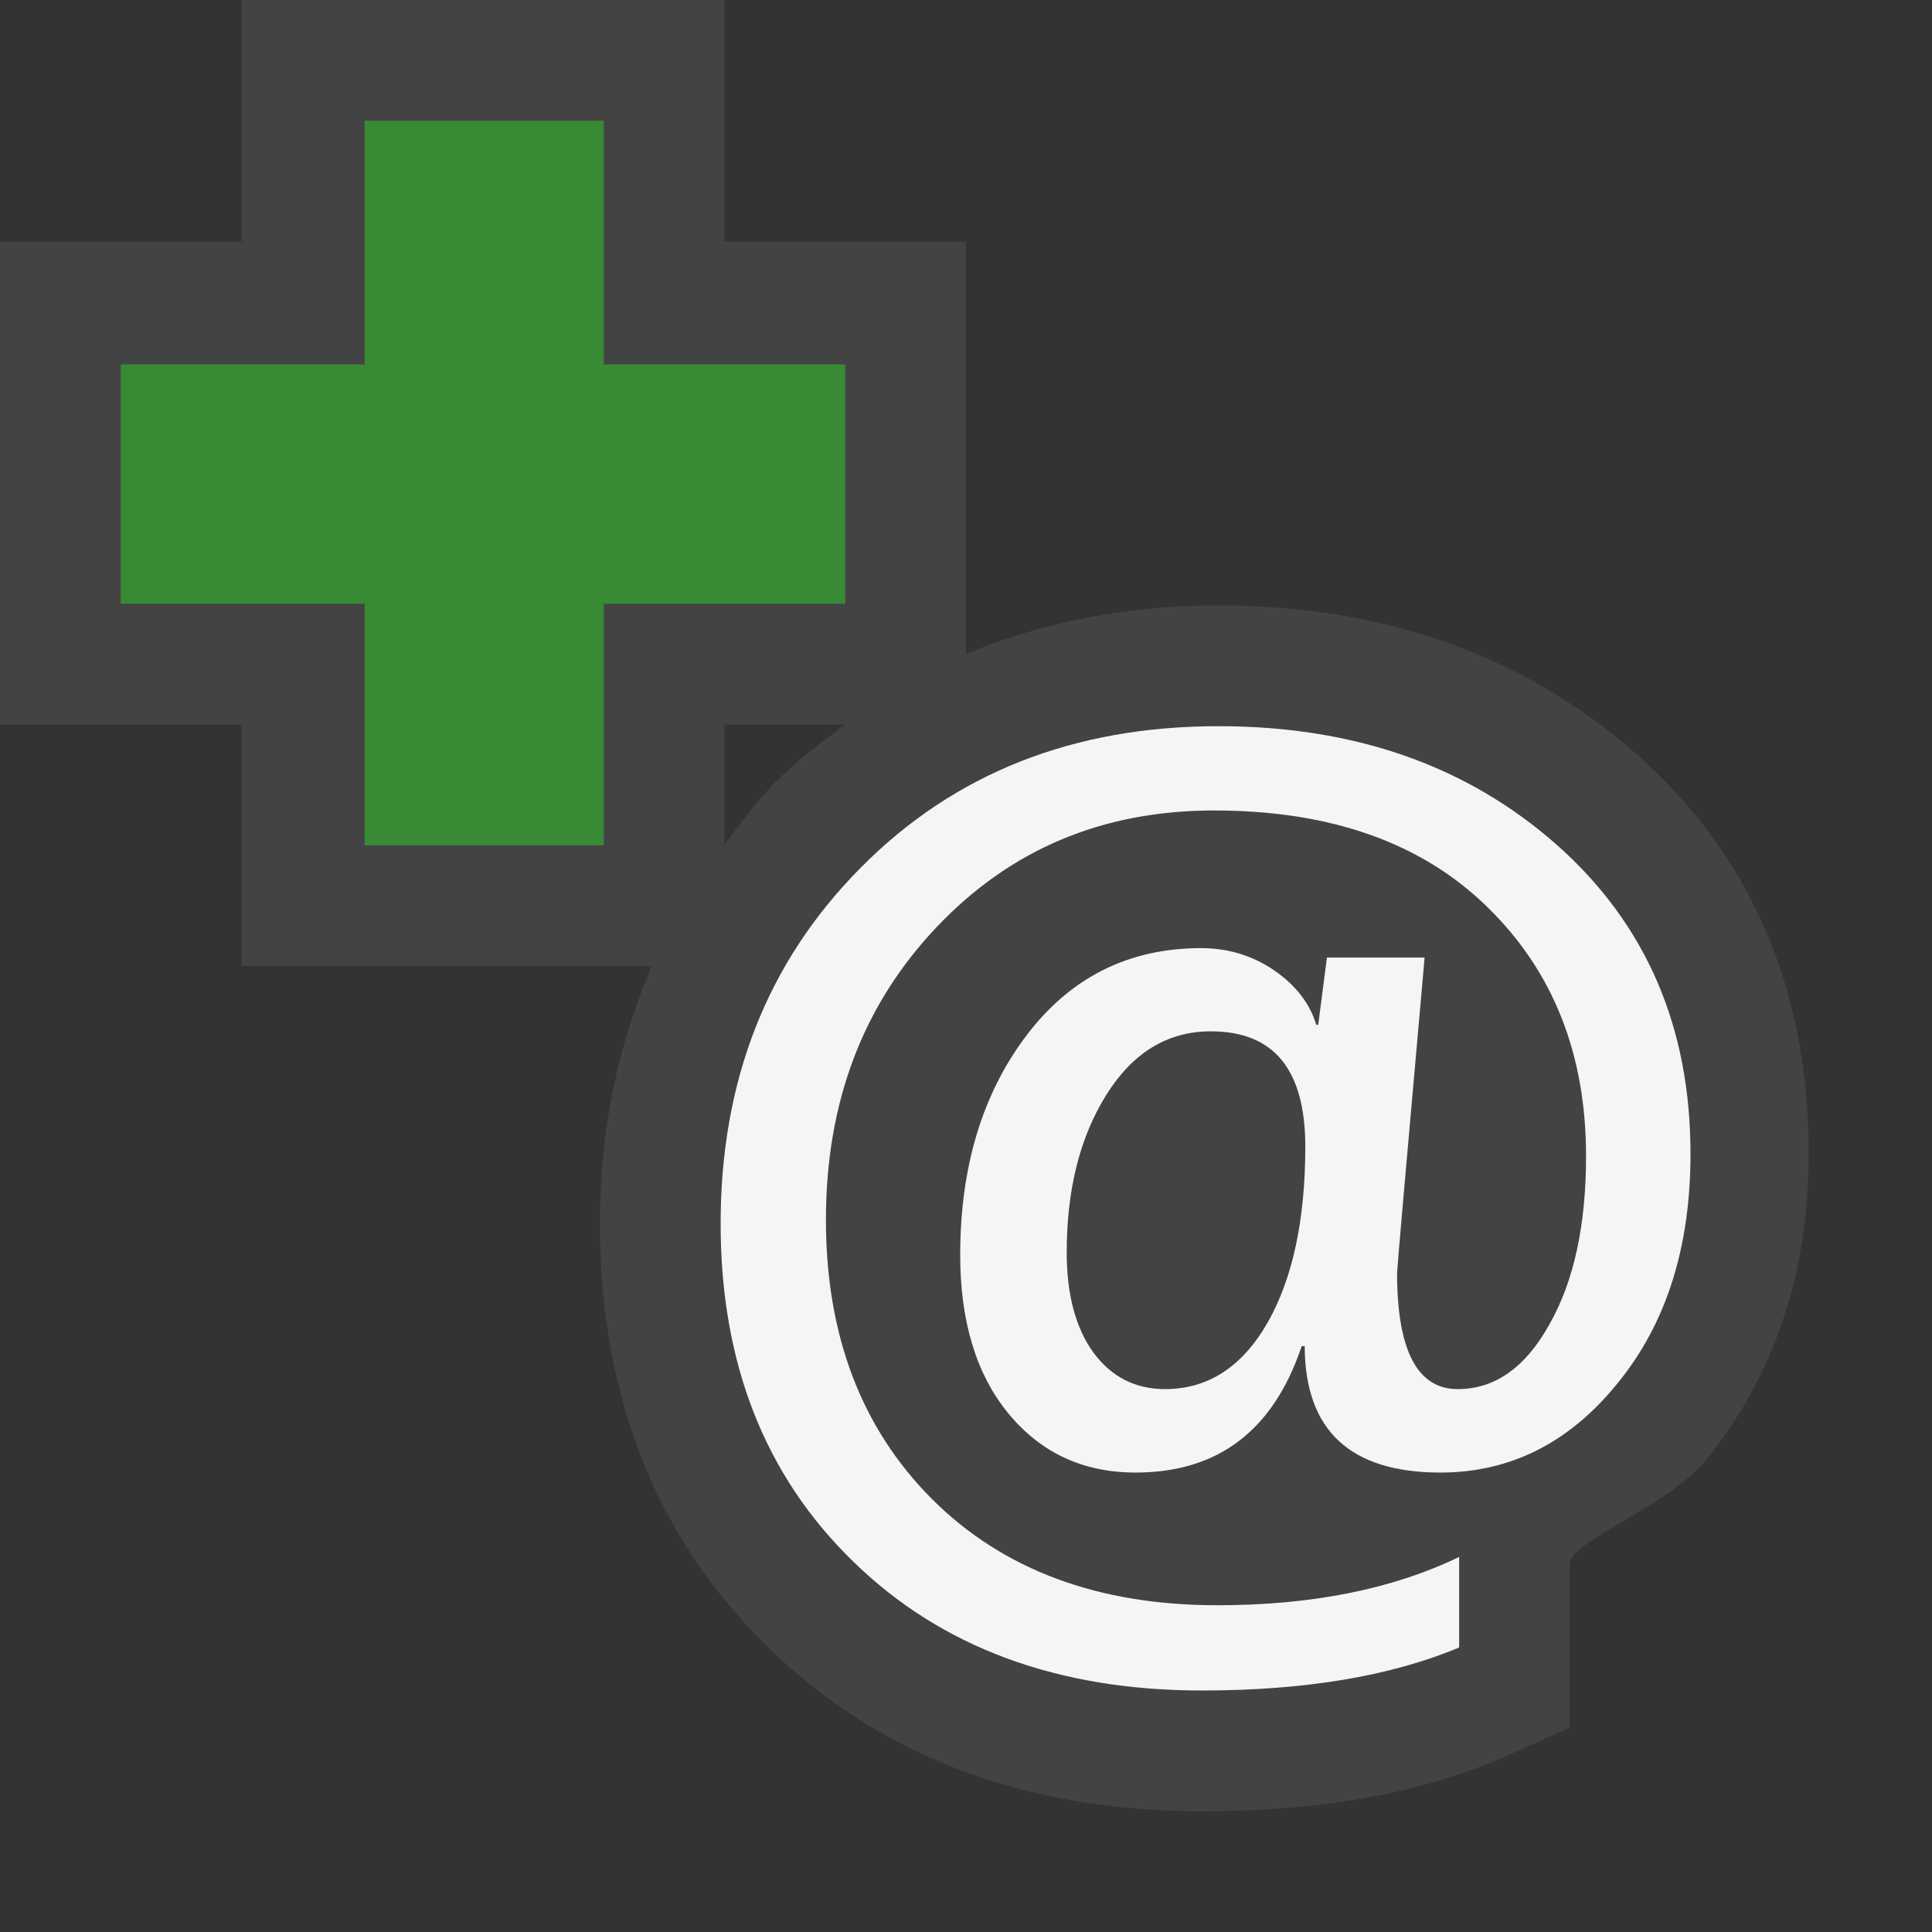<svg xmlns="http://www.w3.org/2000/svg" width="16" height="16"><rect width="100%" height="100%" fill="#333333" stroke="none"/><style type="text/css">.icon-canvas-transparent{opacity:0;fill:#434343;} .icon-vs-out{fill:#434343;} .icon-vs-bg{fill:#f5f5f5;} .icon-vs-action-green{fill:#388A34;}</style><path class="icon-canvas-transparent" d="M16 16h-16v-16h16v16z" id="canvas"/><path class="icon-vs-out" d="M13.555 6.247c-.926-.818-2.091-1.233-3.463-1.233-.764 0-1.46.139-2.092.402v-3.416h-2v-2h-4v2h-2v4h2v2h3.398c-.278.645-.43 1.354-.43 2.135 0 1.43.471 2.612 1.398 3.512.919.898 2.126 1.353 3.589 1.353.98 0 1.785-.146 2.474-.436l.571-.256v-1.358c0-.186.819-.476 1.132-.864.548-.674.847-1.524.847-2.53 0-1.347-.465-2.459-1.424-3.309zm-7.555.748v-.995h1c-.2.149-.4.298-.581.481-.159.161-.286.339-.419.514z" id="outline"/><path class="icon-vs-bg" d="M10.805 11.148h-.025c-.234.699-.693 1.047-1.375 1.047-.436 0-.785-.164-1.053-.488-.268-.326-.4-.766-.4-1.314 0-.73.184-1.336.549-1.818s.848-.723 1.445-.723c.228 0 .43.063.609.186.18.125.293.275.346.449h.016l.072-.557h.809c-.152 1.709-.228 2.58-.228 2.611 0 .643.168.963.502.963.307 0 .561-.178.76-.537.203-.357.303-.822.303-1.393 0-.842-.271-1.529-.816-2.061-.543-.533-1.299-.801-2.264-.801-.928 0-1.691.324-2.301.969-.609.643-.914 1.45-.914 2.421 0 .955.293 1.725.877 2.311.586.586 1.373.881 2.363.881.783 0 1.451-.133 2.004-.4v.75c-.568.237-1.277.356-2.129.356-1.195 0-2.16-.356-2.889-1.068-.732-.711-1.098-1.644-1.098-2.797 0-1.189.387-2.17 1.16-2.949.773-.781 1.76-1.172 2.963-1.172 1.127 0 2.061.328 2.801.982.739.654 1.108 1.508 1.108 2.559 0 .772-.199 1.404-.602 1.898-.4.496-.891.742-1.469.742-.745 0-1.122-.347-1.124-1.047zm-.778-2.607c-.355 0-.644.174-.863.523-.221.352-.33.787-.33 1.309 0 .348.074.625.221.828.148.201.346.303.594.303.355 0 .639-.184.85-.553.207-.365.311-.853.311-1.457-.001-.638-.261-.953-.783-.953z" id="iconBg"/><path class="icon-vs-action-green" d="M7 5h-2v2h-1.981v-2h-2.019v-1.982h2.019v-2.018h1.981v2.018h2v1.982z" id="iconFg"/></svg>